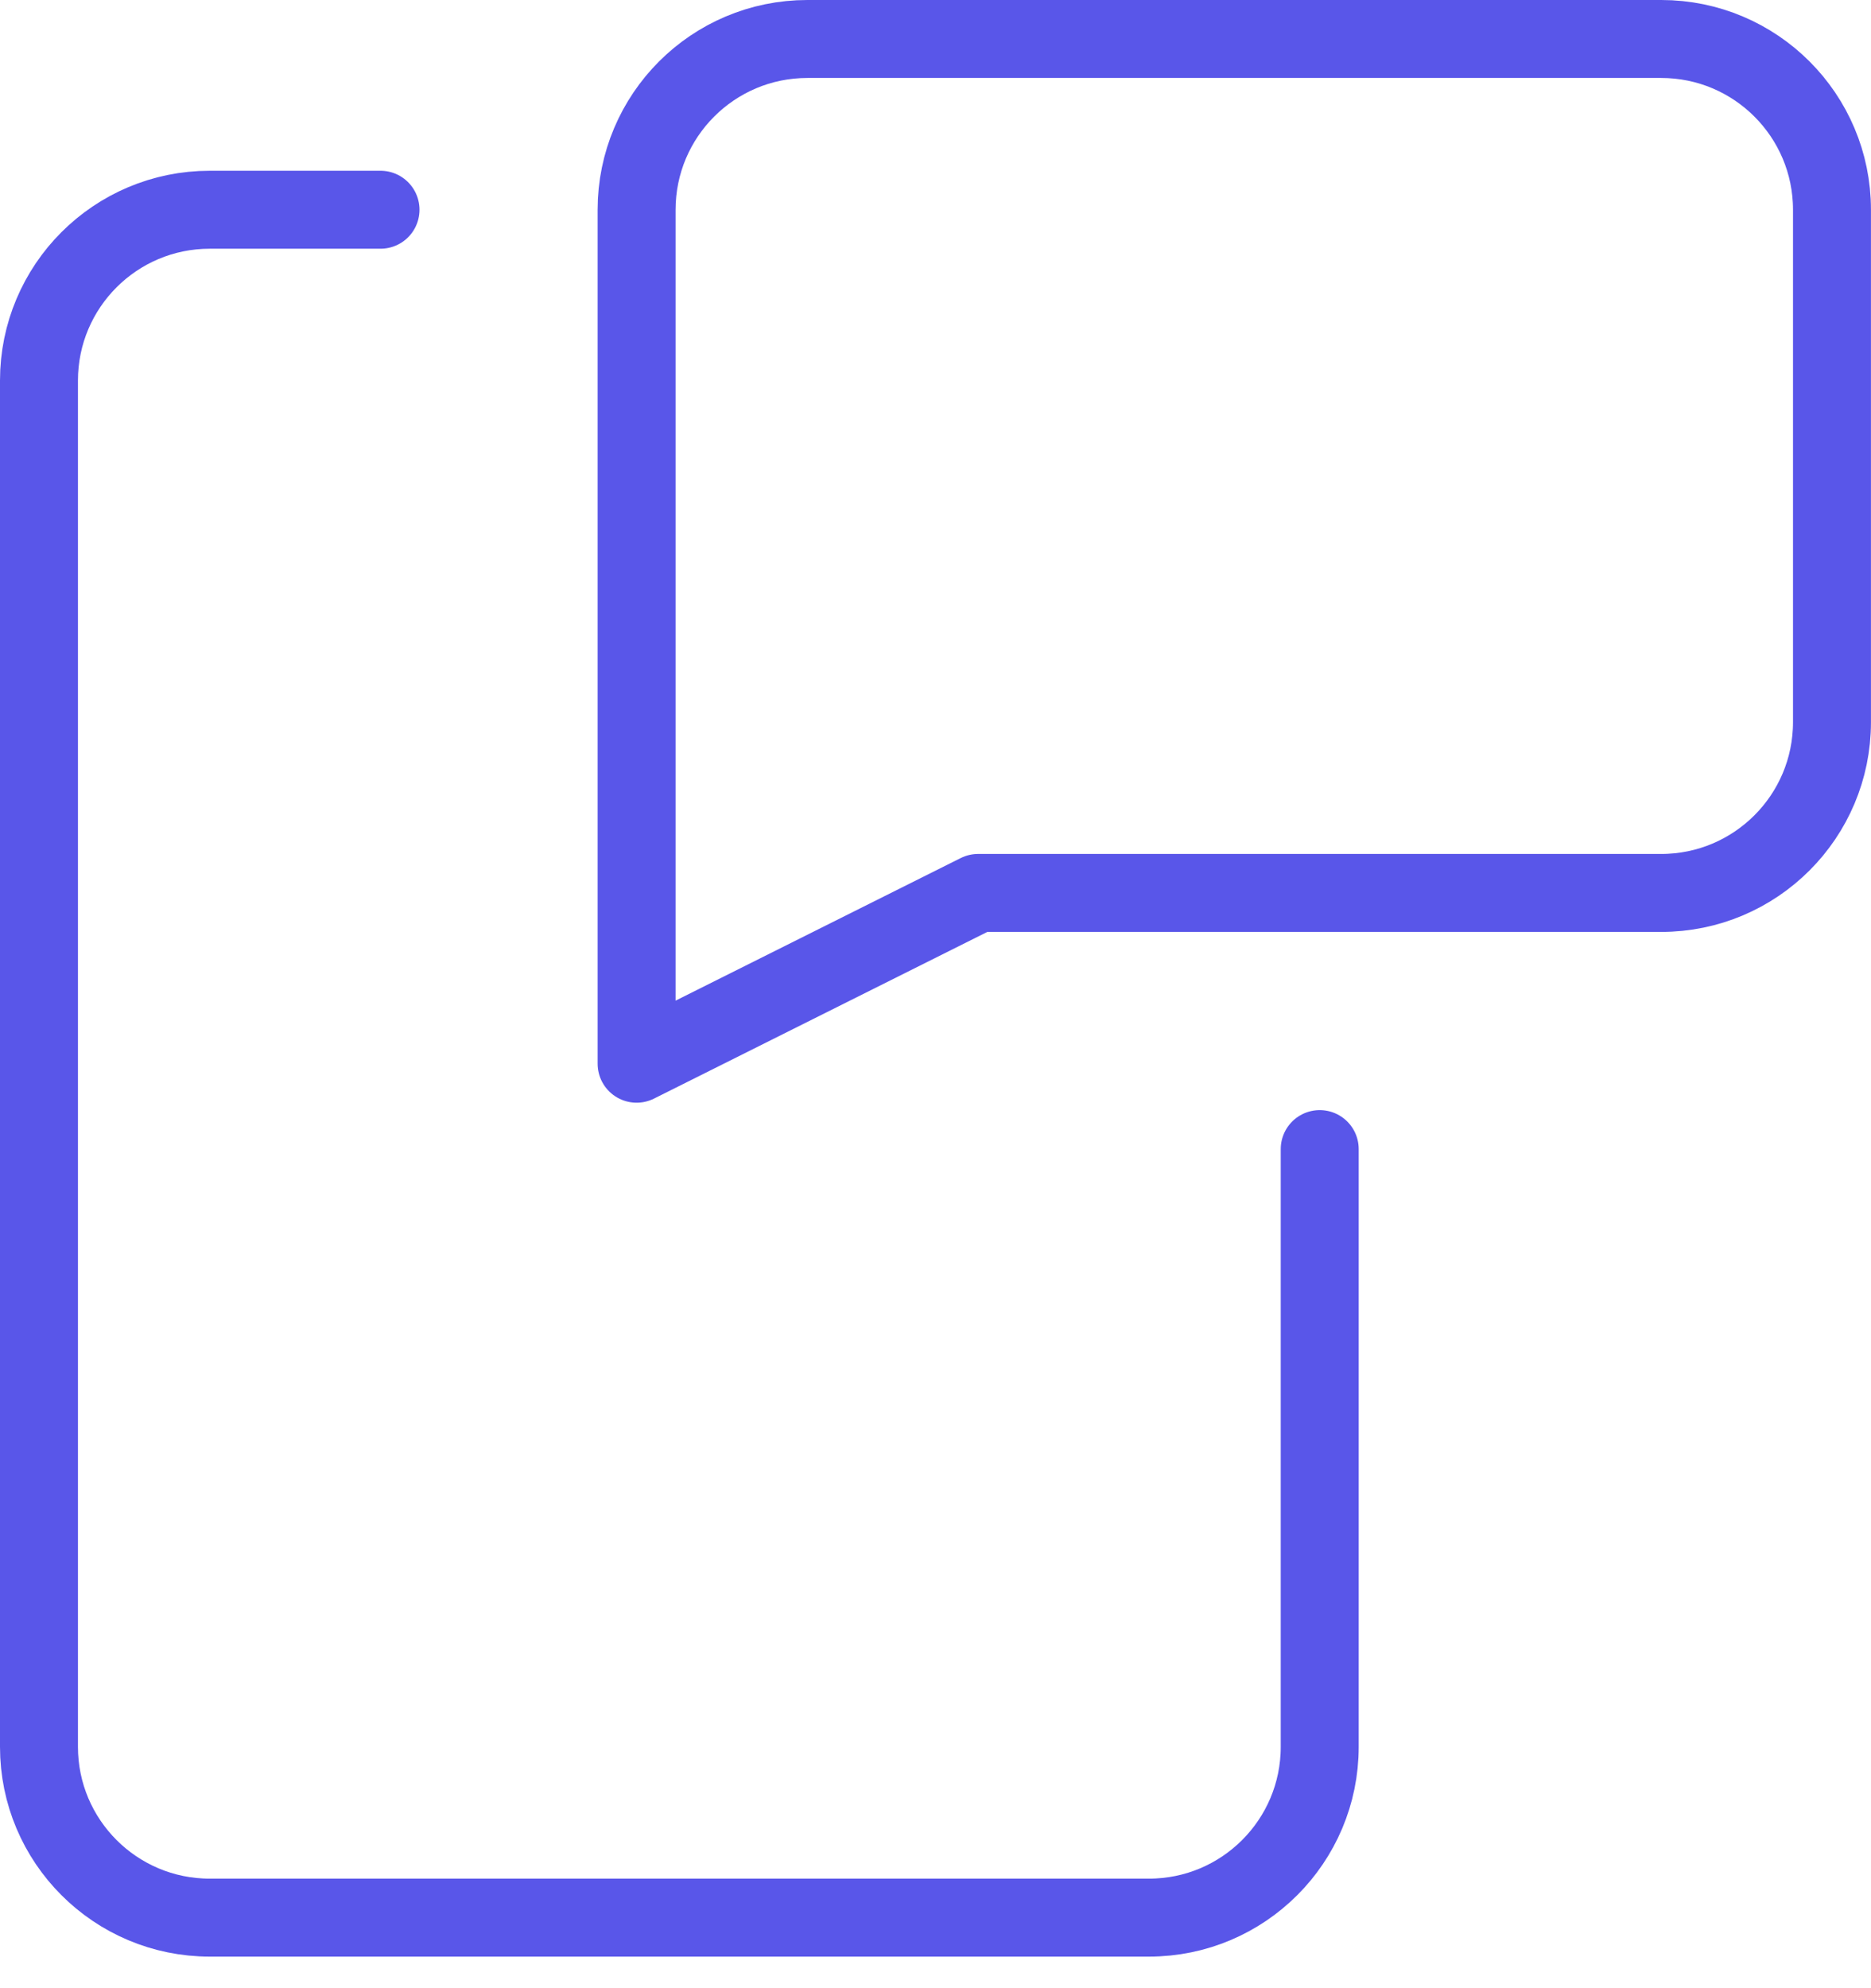 <svg width="48" height="51" viewBox="0 0 48 51" fill="none" xmlns="http://www.w3.org/2000/svg">
<path fill-rule="evenodd" clip-rule="evenodd" d="M42.618 22.905H25.094L16.332 27.286V5.381C16.332 2.961 18.294 1 20.713 1H42.618C45.037 1 46.999 2.961 46.999 5.381V18.524C46.999 20.943 45.037 22.905 42.618 22.905Z" stroke="#5956E9" stroke-width="2" stroke-linecap="round" stroke-linejoin="round"/>
<path d="M9.762 5.38H5.381C2.961 5.38 1 7.342 1 9.761V44.809C1 47.228 2.961 49.19 5.381 49.19H29.476C31.896 49.19 33.857 47.228 33.857 44.809V29.476" stroke="#5956E9" stroke-width="2" stroke-linecap="round" stroke-linejoin="round"/>
</svg>
